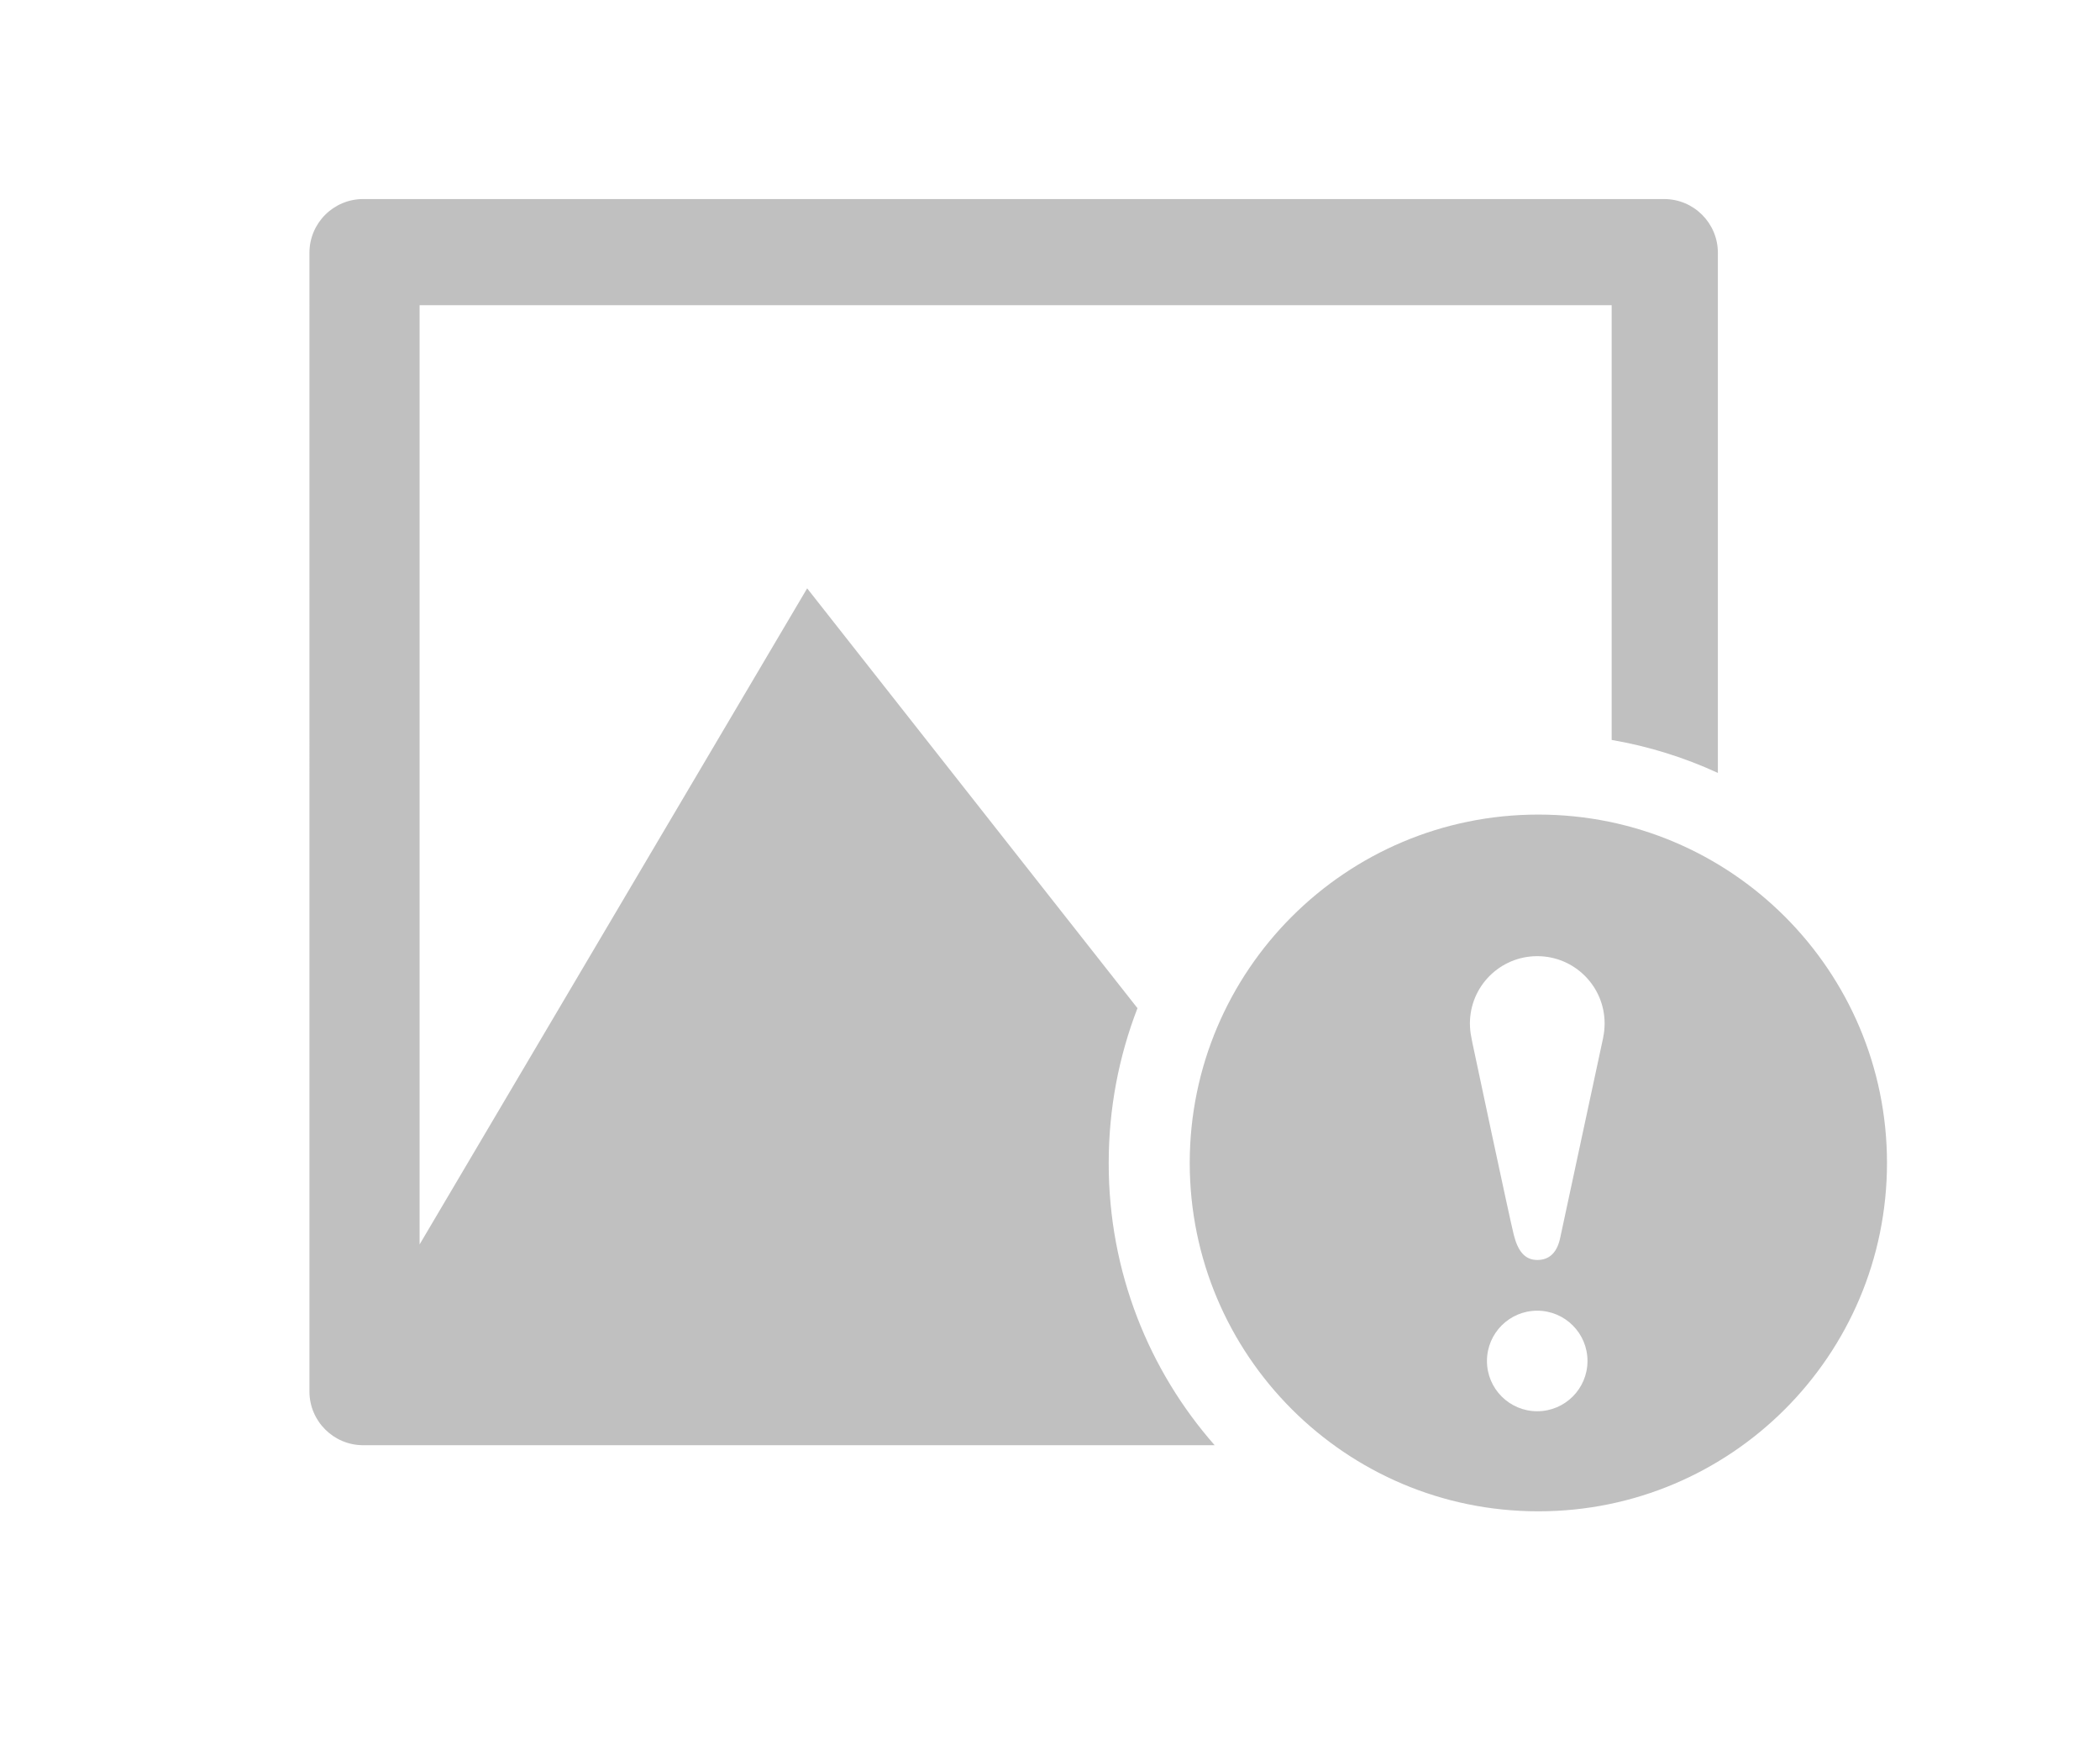 <svg version="1.1" xmlns="http://www.w3.org/2000/svg" fill-rule="evenodd" clip-rule="evenodd" height="853" fill="#c0c0c0" width="1024" viewBox="0 0 1228 1024"><path d="M665.228 590.094l-193.383-245.749-226.86 383.985v-549.717h697.793v254.451c21.833 3.764 42.651 10.314 62.173 19.3v-303.651c0.007-0.218 0.007-0.478 0.007-0.737 0-17.387-14.095-31.482-31.482-31.482-0.27 0-0.539 0.004-0.809 0.009l-759.895-0.001c-0.238-0.007-0.518-0.009-0.799-0.009-17.387 0-31.482 14.095-31.482 31.482 0 0.26 0.004 0.518 0.007 0.777l-0.001 664.882c-0.007 0.218-0.007 0.478-0.007 0.737 0 17.387 14.095 31.482 31.482 31.482 0.271 0 0.539-0.004 0.809-0.009l497.597 0.001c-38.513-43.774-62.015-101.568-62.015-164.852 0-0.109 0-0.218 0-0.329 0-31.94 5.979-62.473 16.832-90.569z"></path><path d="M937.84 607.020v0.221l-0.032 0.095-0.063 0.221v0.221l-0.064 0.158s-24.9 115.741-24.9 115.961c0 0 1.709-8.701 0 0-1.708 8.765-6.075 13.542-13.542 13.542s-11.39-5.537-13.701-14.492c-2.31-8.985-24.267-112.45-24.267-112.544l-0.032-0.095v-0.095l-0.063-0.221v-0.158l-0.032-0.127-0.032-0.158v-0.158l-0.063-0.064-0.032-0.221v-0.127l-0.063-0.158-0.032-0.221v-0.19l-0.095-0.19v-0.158l-0.032-0.158-0.032-0.127v-0.158l-0.032-0.064-0.063-0.221v-0.158l-0.032-0.158c-0.523-2.407-0.822-5.171-0.822-8.005 0-21.757 17.636-39.393 39.393-39.393 0.010 0 0.021 0 0.033 0 0.007 0 0.020 0 0.030 0 21.757 0 39.393 17.636 39.393 39.393 0 2.834-0.299 5.599-0.868 8.262zM899.24 825.971c-0.007 0-0.021 0-0.032 0-16.251 0-29.425-13.175-29.425-29.425 0-16.239 13.156-29.407 29.392-29.425 0.010 0 0.022 0 0.034 0 16.251 0 29.425 13.175 29.425 29.425 0 16.239-13.156 29.408-29.392 29.425zM899.872 476.758c-0.028 0-0.062 0-0.095 0-112.624 0-203.931 91.273-203.984 203.885 0.054 112.621 91.359 203.895 203.984 203.895 0.034 0 0.067 0 0.1 0 0.022 0 0.055 0 0.090 0 112.624 0 203.931-91.273 203.984-203.885-0.054-112.621-91.359-203.895-203.984-203.895-0.034 0-0.067 0-0.1 0z"></path></svg>